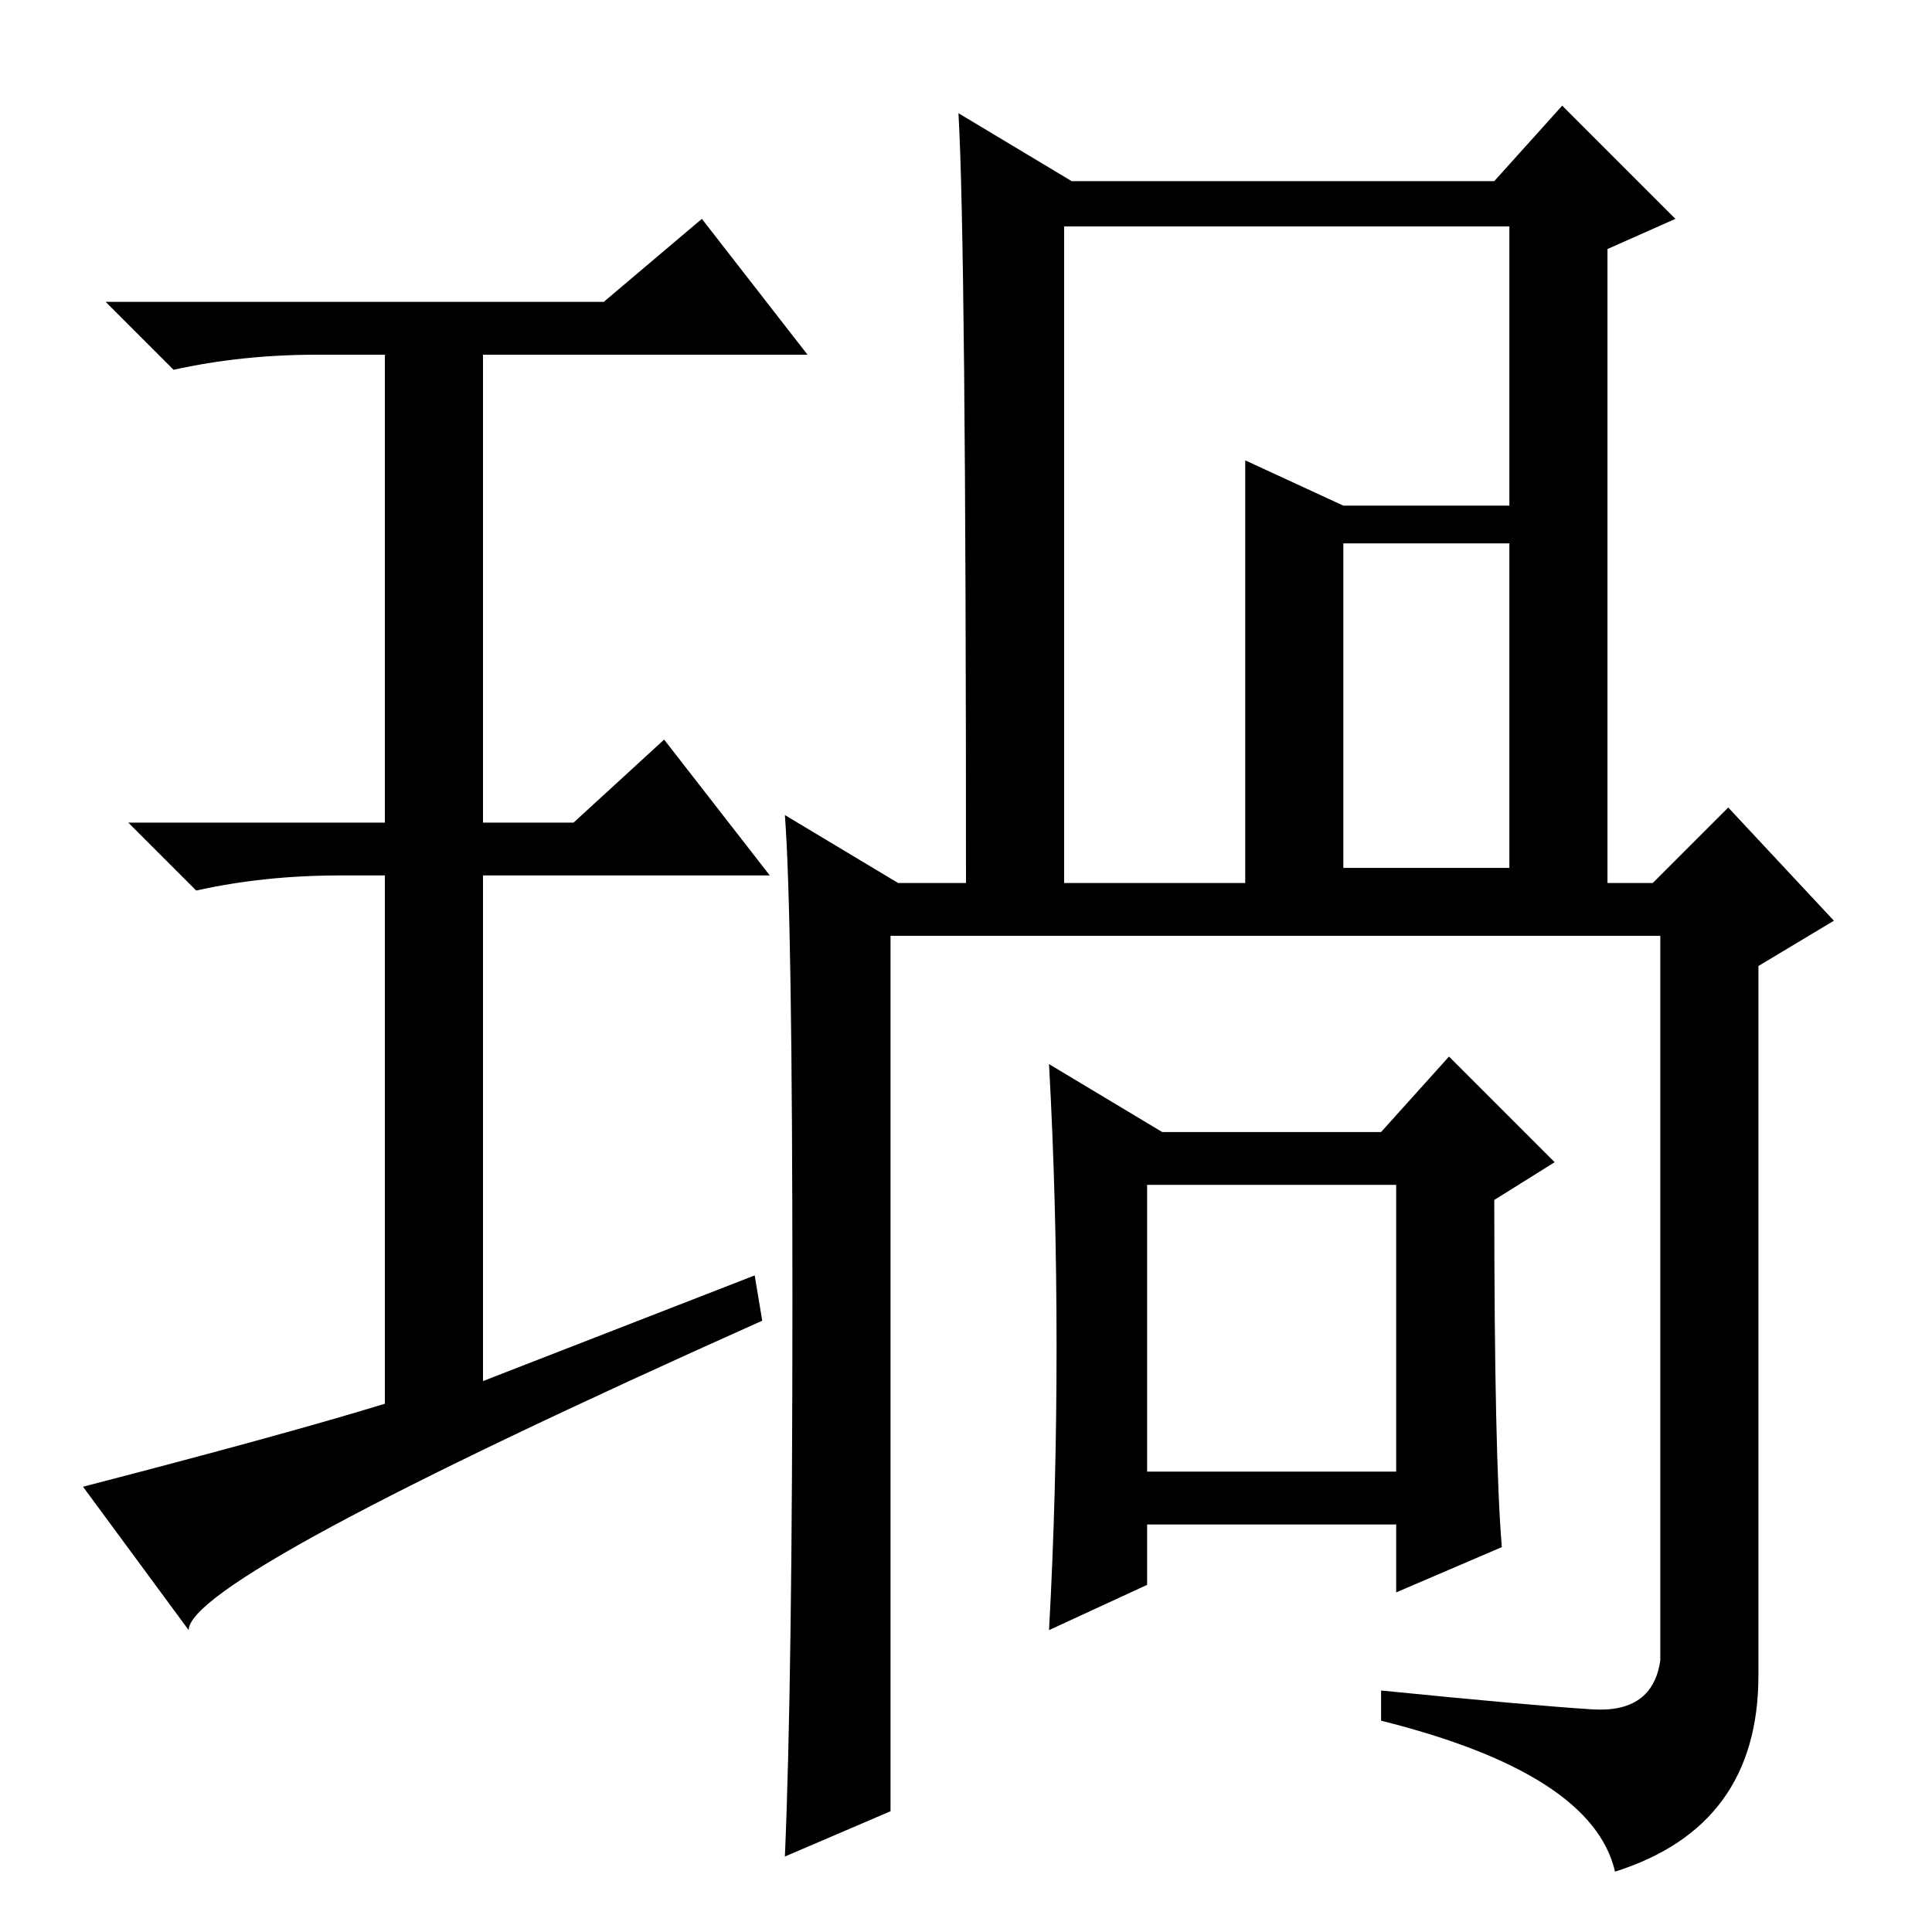 <?xml version="1.0" standalone="no"?>
<!DOCTYPE svg PUBLIC "-//W3C//DTD SVG 1.1//EN" "http://www.w3.org/Graphics/SVG/1.1/DTD/svg11.dtd" >
<svg xmlns="http://www.w3.org/2000/svg" xmlns:xlink="http://www.w3.org/1999/xlink" version="1.1" viewBox="0 -36 256 256">
  <g transform="matrix(1 0 0 -1 0 220)">
   <path fill="currentColor"
d="M118 16l-14 -6q1 23 1 74t-1 64l15 -9h9q0 85 -1 102l15 -9h56l9 10l15 -15l-9 -4v-84h6l10 10l14 -15l-10 -6v-94q0 -20 -19 -26q-3 13 -31 20v4q20 -2 28 -2.5t9 6.5v96h-102v-116zM178 184v-43h22v43h-22zM165 195l13 -6h22v37h-59v-87h24v56zM140 77.5
q0 19.5 -1 37.5l15 -9h29l9 10l14 -14l-8 -5q0 -34 1 -46l-14 -6v9h-33v-8l-13 -6q1 18 1 37.5zM185 99h-33v-38h33v38zM100 87l1 -6q-76 -34 -76 -41l-14 19q27 7 40 11v70h-6q-10 0 -19 -2l-9 9h34v62h-9q-10 0 -19 -2l-9 9h66l13 11l14 -18h-43v-62h12l12 11l14 -18h-38
v-67z" />
  </g>

</svg>
